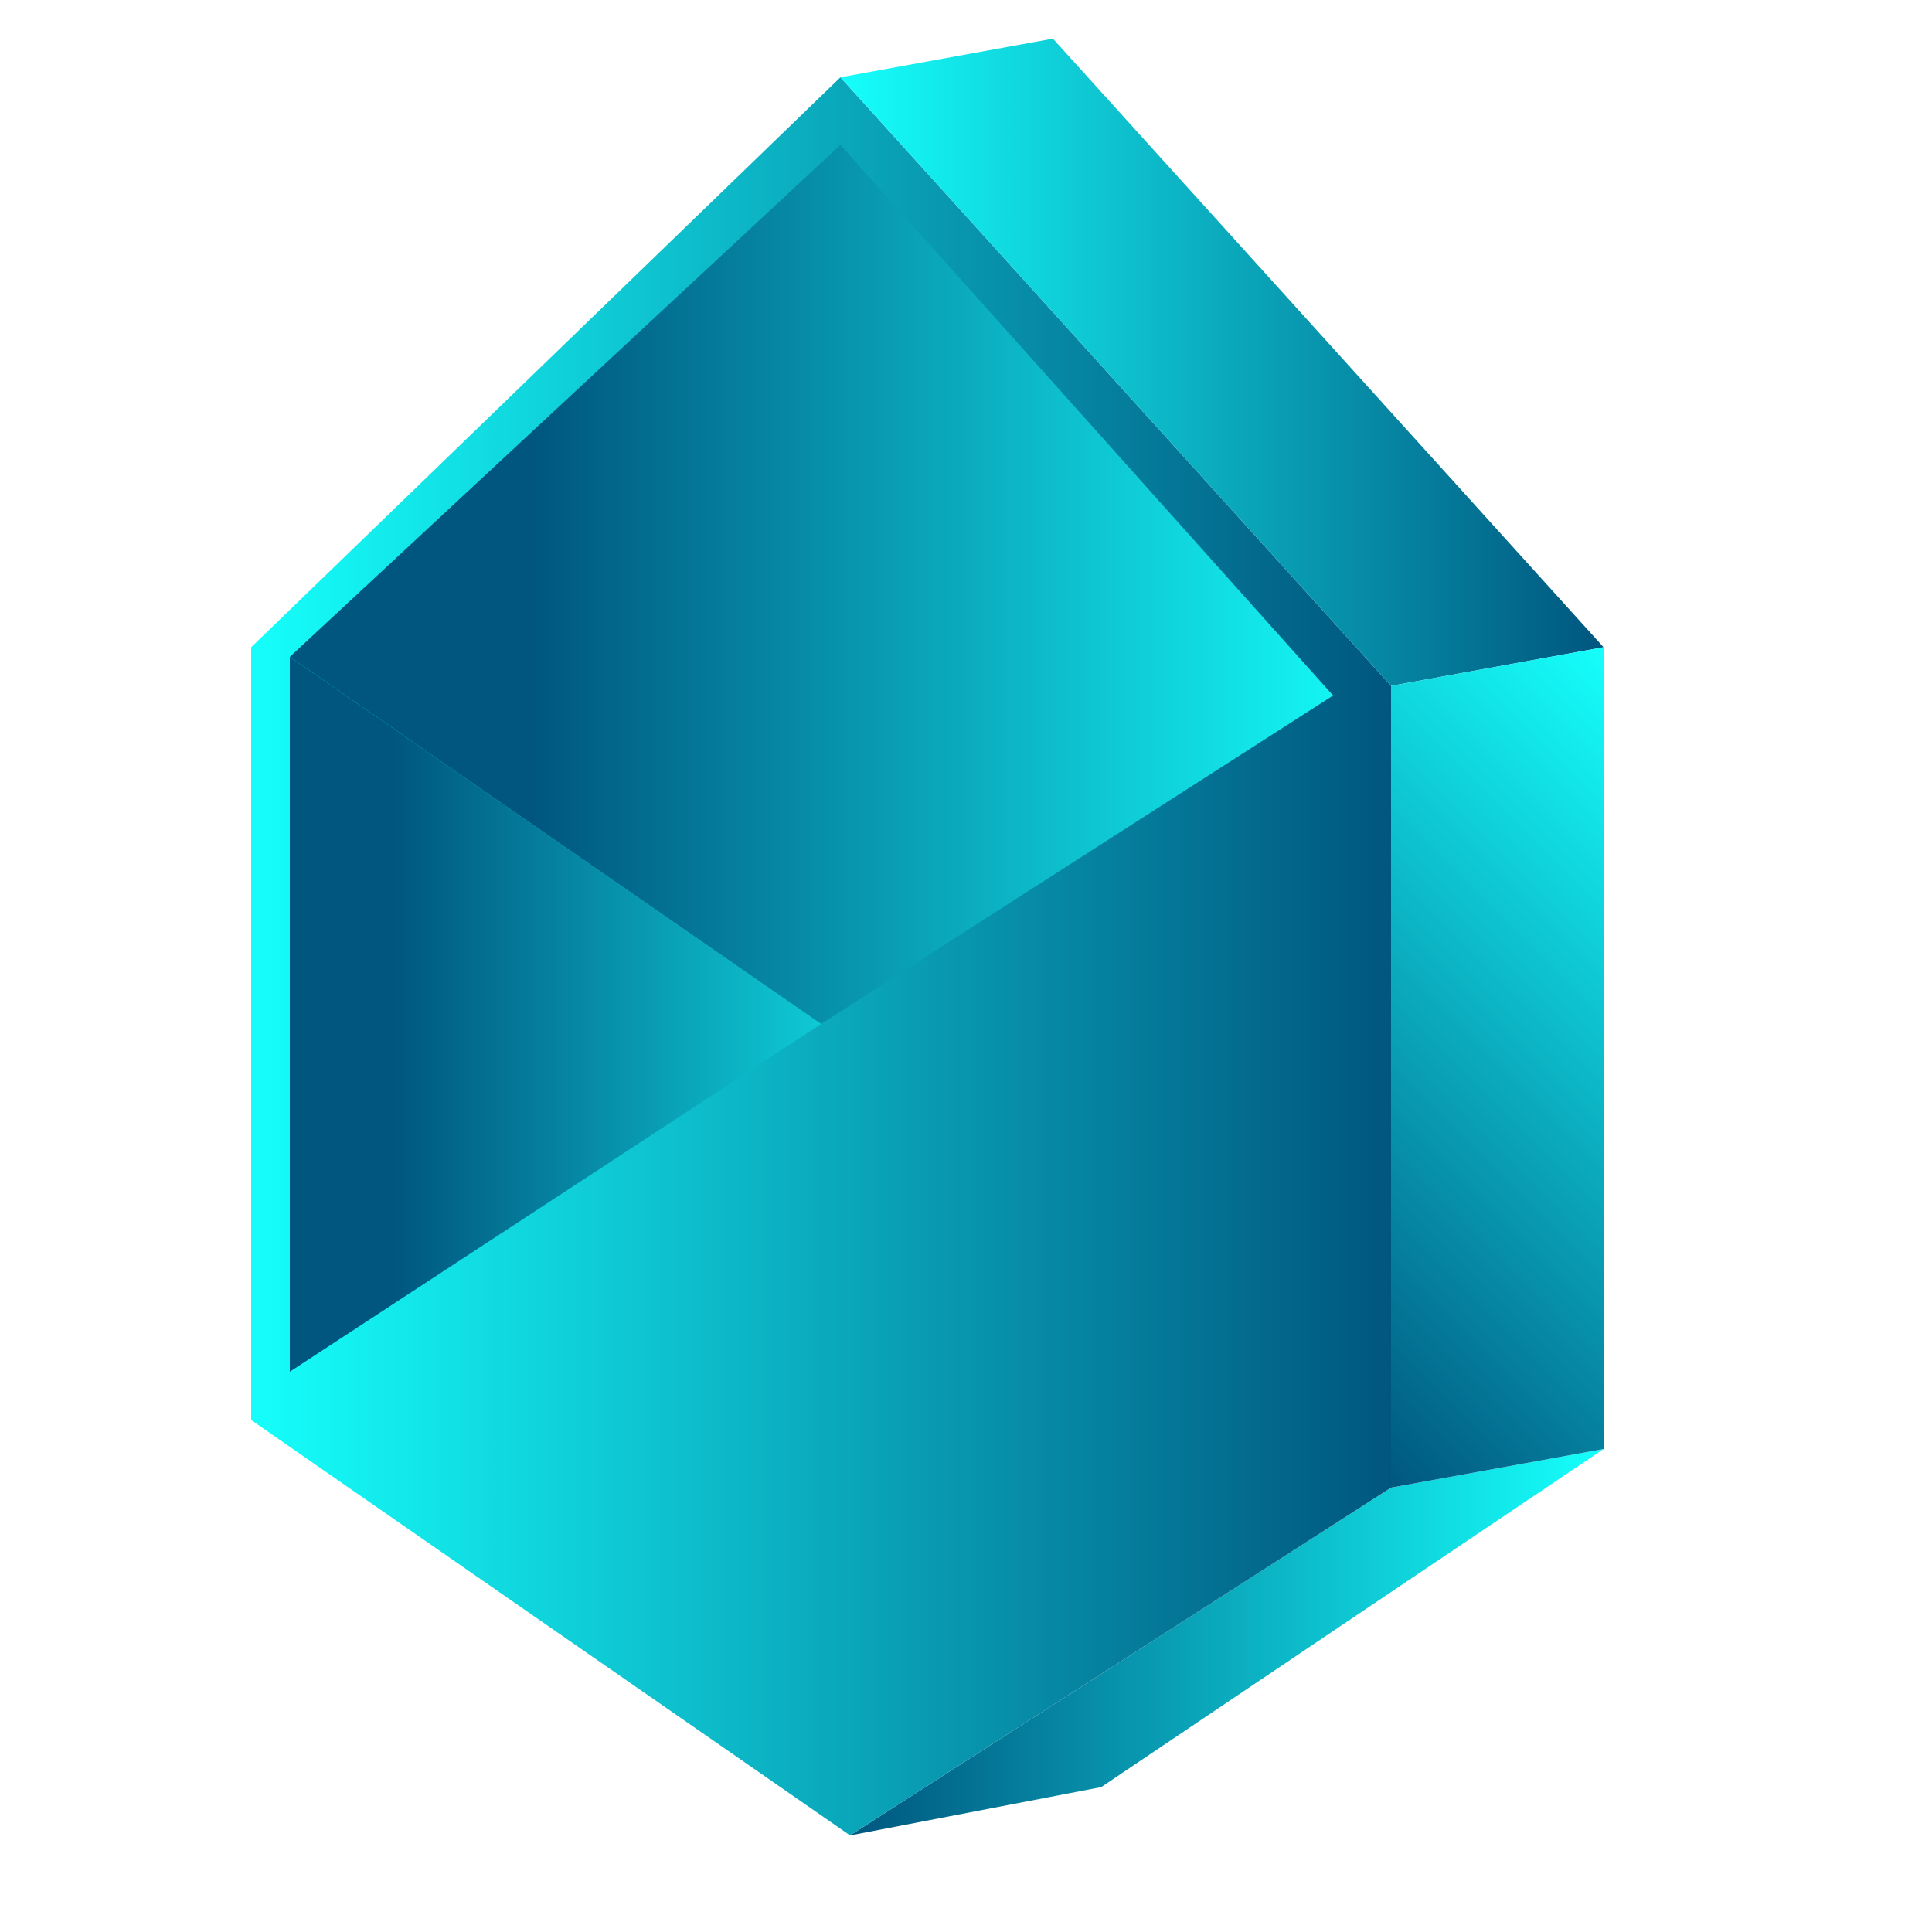 <?xml version="1.0" encoding="utf-8"?>
<!-- Generator: Adobe Illustrator 21.0.0, SVG Export Plug-In . SVG Version: 6.00 Build 0)  -->
<svg version="1.1" id="图层_1" xmlns="http://www.w3.org/2000/svg" xmlns:xlink="http://www.w3.org/1999/xlink" x="0px" y="0px"
	 viewBox="0 0 20 20" style="enable-background:new 0 0 20 20;" xml:space="preserve">
<style type="text/css">
	.st0{fill:url(#SVGID_1_);}
	.st1{fill:url(#SVGID_2_);}
	.st2{fill:url(#SVGID_3_);}
	.st3{fill:url(#SVGID_4_);}
	.st4{fill:url(#SVGID_5_);}
	.st5{fill:url(#SVGID_6_);}
</style>
<title>图标</title>
<linearGradient id="SVGID_1_" gradientUnits="userSpaceOnUse" x1="16.557" y1="5.647" x2="8.785" y2="5.647" gradientTransform="matrix(1 0 0 -1 0 22.64)">
	<stop  offset="0" style="stop-color:#15FFFB"/>
	<stop  offset="1" style="stop-color:#00567F"/>
</linearGradient>
<polygon class="st0" points="14.4,15.4 16.6,15 11.4,18.5 8.8,19 "/>
<linearGradient id="SVGID_2_" gradientUnits="userSpaceOnUse" x1="2.579" y1="12.735" x2="14.398" y2="12.735" gradientTransform="matrix(1 0 0 -1 0 22.64)">
	<stop  offset="0" style="stop-color:#15FFFB"/>
	<stop  offset="1" style="stop-color:#00567F"/>
</linearGradient>
<polygon class="st1" points="8.7,0.8 14.4,7.1 14.4,15.4 8.8,19 2.6,14.7 2.6,6.7 "/>
<linearGradient id="SVGID_3_" gradientUnits="userSpaceOnUse" x1="8.708" y1="18.885" x2="16.579" y2="18.885" gradientTransform="matrix(1 0 0 -1 0 22.64)">
	<stop  offset="0" style="stop-color:#15FFFB"/>
	<stop  offset="1" style="stop-color:#00567F"/>
</linearGradient>
<polygon class="st2" points="8.7,0.8 10.9,0.4 16.6,6.7 14.4,7.1 "/>
<linearGradient id="SVGID_4_" gradientUnits="userSpaceOnUse" x1="18.213" y1="14.323" x2="12.742" y2="8.852" gradientTransform="matrix(1 0 0 -1 0 22.64)">
	<stop  offset="0" style="stop-color:#15FFFB"/>
	<stop  offset="1" style="stop-color:#00567F"/>
</linearGradient>
<polygon class="st3" points="14.4,7.1 16.6,6.7 16.6,15 14.4,15.4 "/>
<linearGradient id="SVGID_5_" gradientUnits="userSpaceOnUse" x1="14.359" y1="16.58" x2="5.514" y2="16.58" gradientTransform="matrix(1 0 0 -1 0 22.64)">
	<stop  offset="0" style="stop-color:#15FFFB"/>
	<stop  offset="1" style="stop-color:#00567F"/>
</linearGradient>
<polygon class="st4" points="3,6.8 8.5,10.6 13.8,7.2 8.7,1.5 "/>
<linearGradient id="SVGID_6_" gradientUnits="userSpaceOnUse" x1="10.561" y1="12.166" x2="1.153" y2="12.166" gradientTransform="matrix(1 0 0 -1 0 22.64)">
	<stop  offset="0" style="stop-color:#15FFFB"/>
	<stop  offset="0.69" style="stop-color:#00567F"/>
</linearGradient>
<polygon class="st5" points="3,6.8 8.5,10.6 3,14.2 "/>
</svg>
